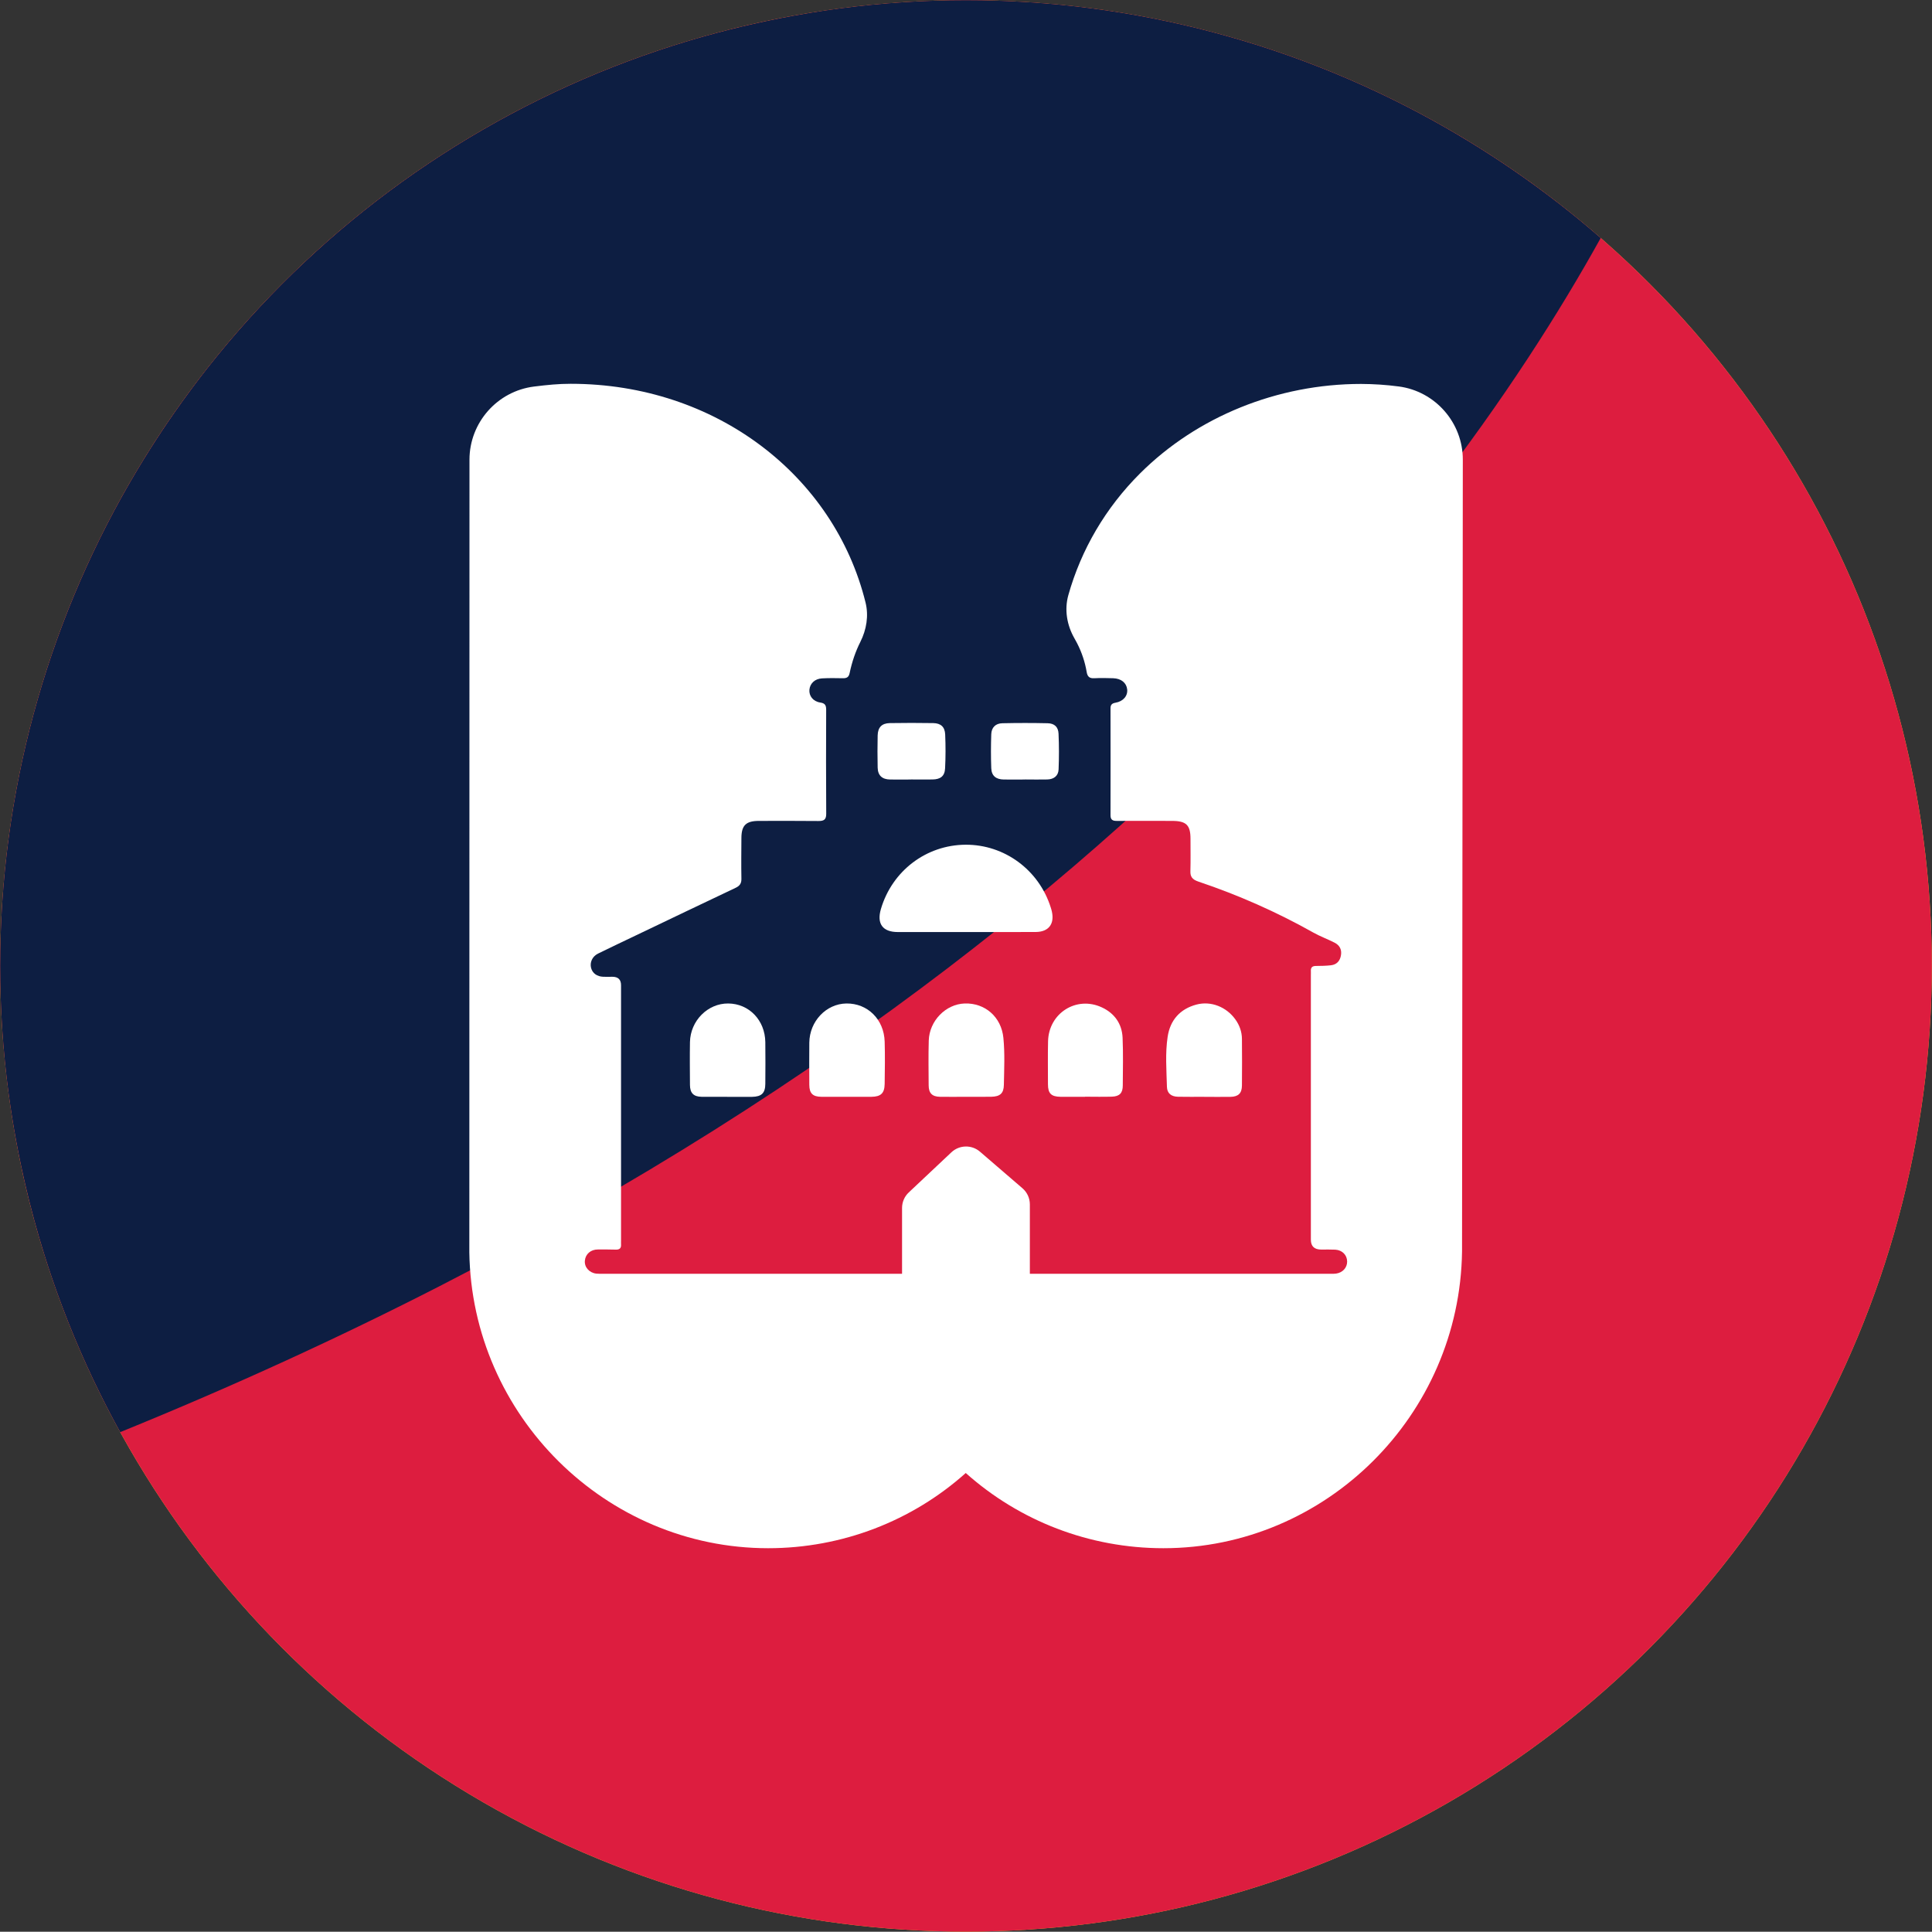<?xml version="1.0" encoding="UTF-8"?><svg id="a" xmlns="http://www.w3.org/2000/svg" xmlns:xlink="http://www.w3.org/1999/xlink" viewBox="0 0 400 399.95"><rect x="0" y="0" width="400" height="399.95" fill="#333333" stroke="none"/><defs><style>.c{fill:#fff;}.d{fill:#ffbe2c;}.e{fill:#dd1d3f;}.f{fill:#0d1e42;}.g{clip-path:url(#b);}</style><clipPath id="b"><ellipse class="d" cx="200" cy="199.98" rx="199.96" ry="199.94"/></clipPath></defs><g><ellipse class="d" cx="200" cy="199.98" rx="199.96" ry="199.94"/><g class="g"><ellipse class="e" cx="200" cy="199.98" rx="199.96" ry="199.94"/><path class="f" d="M331.41,49.27C285.65,9.44,222.37-9.17,158.45,4.41,50.43,27.35-18.54,133.51,4.41,241.52c4.2,19.75,11.18,38.19,20.45,55C214.12,219.58,297.71,110.04,331.41,49.27Z"/></g></g><g><g><path class="c" d="M175.23,227.08c-1.73,0-3.45,.01-5.18,0-1.78-.02-2.48-.71-2.49-2.46-.02-2.92-.03-5.84,0-8.76,.05-4.42,3.5-8.04,7.67-8.1,4.39-.06,7.79,3.28,7.93,7.89,.09,2.92,.04,5.84,0,8.76-.03,1.94-.79,2.65-2.75,2.67-1.73,.02-3.45,0-5.18,0Z"/><path class="c" d="M150.56,227.08c-1.77,0-3.54,.02-5.3,0-1.66-.03-2.4-.77-2.41-2.45-.02-2.96-.05-5.92,0-8.88,.09-4.43,3.69-8.03,7.92-7.99,4.31,.03,7.62,3.46,7.68,8,.04,2.88,.02,5.76,0,8.64-.01,1.92-.78,2.65-2.73,2.69-.08,0-.16,0-.25,0-1.64,0-3.29,0-4.93,0Z"/><path class="c" d="M199.93,227.08c-1.77,0-3.54,.03-5.31,0-1.63-.03-2.34-.75-2.35-2.36-.02-3.09-.07-6.18,.02-9.27,.12-4.11,3.52-7.56,7.44-7.69,4.23-.14,7.58,2.81,8.01,7.11,.32,3.24,.16,6.5,.1,9.75-.03,1.76-.8,2.41-2.59,2.45-1.77,.04-3.54,0-5.31,.01Z"/><path class="c" d="M249.34,227.08c-1.81,0-3.63,.03-5.44-.01-1.42-.03-2.27-.71-2.3-2.07-.09-3.45-.37-6.93,.15-10.36,.52-3.44,2.57-5.76,5.98-6.66,2.99-.79,6.19,.49,8.04,3.08,.86,1.2,1.35,2.56,1.36,4.04,.03,3.21,.03,6.43,0,9.64-.01,1.6-.74,2.32-2.37,2.35-1.81,.03-3.63,0-5.44,0Z"/><path class="c" d="M224.64,227.08c-1.69,0-3.38,.02-5.06,0-1.95-.03-2.61-.69-2.61-2.6,0-2.96-.05-5.93,.02-8.89,.13-5.82,5.86-9.47,11.12-7.03,2.62,1.21,4.18,3.38,4.31,6.29,.14,3.29,.06,6.59,.04,9.88,0,1.57-.66,2.27-2.25,2.32-1.85,.06-3.7,.01-5.56,.01v.02Z"/><path class="c" d="M199.86,192.97c-4.66,0-9.31,.01-13.97,0-3.15,0-4.4-1.72-3.51-4.76,2.32-7.9,9.38-13.27,17.52-13.32,8.06-.05,15.21,5.22,17.65,13.01,.09,.27,.17,.55,.23,.83,.57,2.58-.68,4.21-3.34,4.23-4.86,.03-9.72,0-14.58,.01Z"/><path class="c" d="M188.63,161.39c-1.44,0-2.88,.02-4.32,0-1.67-.02-2.56-.83-2.6-2.46-.05-2.22-.05-4.44,0-6.66,.04-1.68,.85-2.53,2.52-2.56,3-.05,6-.05,9,0,1.55,.03,2.39,.78,2.46,2.35,.1,2.34,.1,4.69-.02,7.02-.08,1.62-.96,2.28-2.62,2.3-1.48,.02-2.96,0-4.44,0h0Z"/><path class="c" d="M212.28,161.39c-1.48,0-2.97,.02-4.45,0-1.63-.02-2.54-.77-2.6-2.34-.09-2.34-.08-4.7,0-7.04,.05-1.4,.89-2.24,2.3-2.27,3.13-.07,6.26-.07,9.39,0,1.38,.03,2.18,.76,2.24,2.16,.11,2.46,.11,4.94,.01,7.4-.05,1.32-.97,2.04-2.32,2.08-1.52,.04-3.05,0-4.57,0h0Z"/></g><path class="c" d="M289.56,80.01c-2.57-.34-5.14-.51-7.76-.52-17.29,0-33.97,6.76-45.77,18.53-7.15,7.13-12.19,15.78-14.84,25.19-.85,3.02-.3,6.23,1.26,8.95,.18,.32,.36,.65,.54,.99,.98,1.91,1.65,3.92,2,6.01,.16,.93,.58,1.32,1.58,1.26,1.29-.07,2.6-.04,3.89,0,1.67,.05,2.76,.95,2.91,2.31,.15,1.32-.81,2.49-2.42,2.76-.8,.14-1.04,.48-1.03,1.21,.01,7.36,.02,14.72,0,22.09,0,.94,.44,1.18,1.31,1.17,3.81-.02,7.62-.01,11.43,0,2.94,0,3.82,.86,3.82,3.71,0,2.24,.04,4.48-.02,6.71-.03,1.11,.36,1.71,1.67,2.15,8.26,2.78,16.21,6.29,23.8,10.56,1.41,.79,2.96,1.35,4.4,2.09,1.04,.54,1.48,1.42,1.31,2.54-.17,1.16-.83,1.98-2.07,2.13-1.03,.12-2.09,.13-3.13,.14-.74,0-1.08,.32-1.04,1.04,.02,.28,0,.57,0,.85,0,18.26,0,36.53,0,54.79q0,2.04,2.16,2.04c.96,0,1.93-.03,2.89,.02,1.44,.08,2.44,1.1,2.46,2.44,.02,1.27-.92,2.32-2.28,2.51-.54,.07-1.09,.04-1.63,.04-20.59,0-41.18,0-61.78,0v-14.36c0-1.29-.56-2.51-1.54-3.35l-8.79-7.57c-1.71-1.47-4.26-1.42-5.91,.13l-8.83,8.31c-.89,.83-1.39,2-1.39,3.22v13.62c-20.64,0-41.28,0-61.92,0-.46,0-.93,.02-1.38-.03-1.47-.17-2.49-1.34-2.37-2.67,.12-1.39,1.23-2.34,2.71-2.33,1.21,0,2.43-.01,3.64,.03,.79,.03,1.19-.25,1.14-1.05-.02-.28,0-.57,0-.85,0-17.61,0-35.23,0-52.84q0-1.75-1.8-1.75c-.63,0-1.26,.03-1.88,0-1.31-.05-2.23-.73-2.52-1.82-.3-1.15,.24-2.38,1.42-2.97,2.65-1.31,5.33-2.56,7.99-3.84,6.84-3.27,13.67-6.55,20.52-9.79,.89-.42,1.21-.96,1.19-1.89-.05-2.81-.02-5.61,0-8.42,.01-2.62,.95-3.54,3.62-3.54,4.1,0,8.21-.03,12.31,.02,1.15,.01,1.63-.27,1.63-1.49-.05-7.16-.04-14.32-.01-21.48,0-.89-.14-1.4-1.22-1.56-1.5-.22-2.36-1.38-2.25-2.65,.12-1.29,1.12-2.27,2.61-2.35,1.42-.08,2.85-.06,4.27-.03,.83,.02,1.27-.19,1.45-1.08,.49-2.34,1.23-4.49,2.22-6.45,1.27-2.53,1.75-5.4,1.07-8.15-6.49-26.27-30.99-45.28-61.05-45.28-2.51,0-4.76,.22-7.57,.57-7.63,.95-13.38,7.47-13.38,15.15l-.03,164.11c.5,33.78,28.24,61.25,61.86,61.25,15.33,0,29.81-5.64,40.92-15.57,11.12,9.93,25.59,15.57,40.92,15.57,33.63,0,61.37-27.5,61.83-61.46l.16-163.9c.01-7.66-5.7-14.18-13.28-15.17Z"/></g></svg>